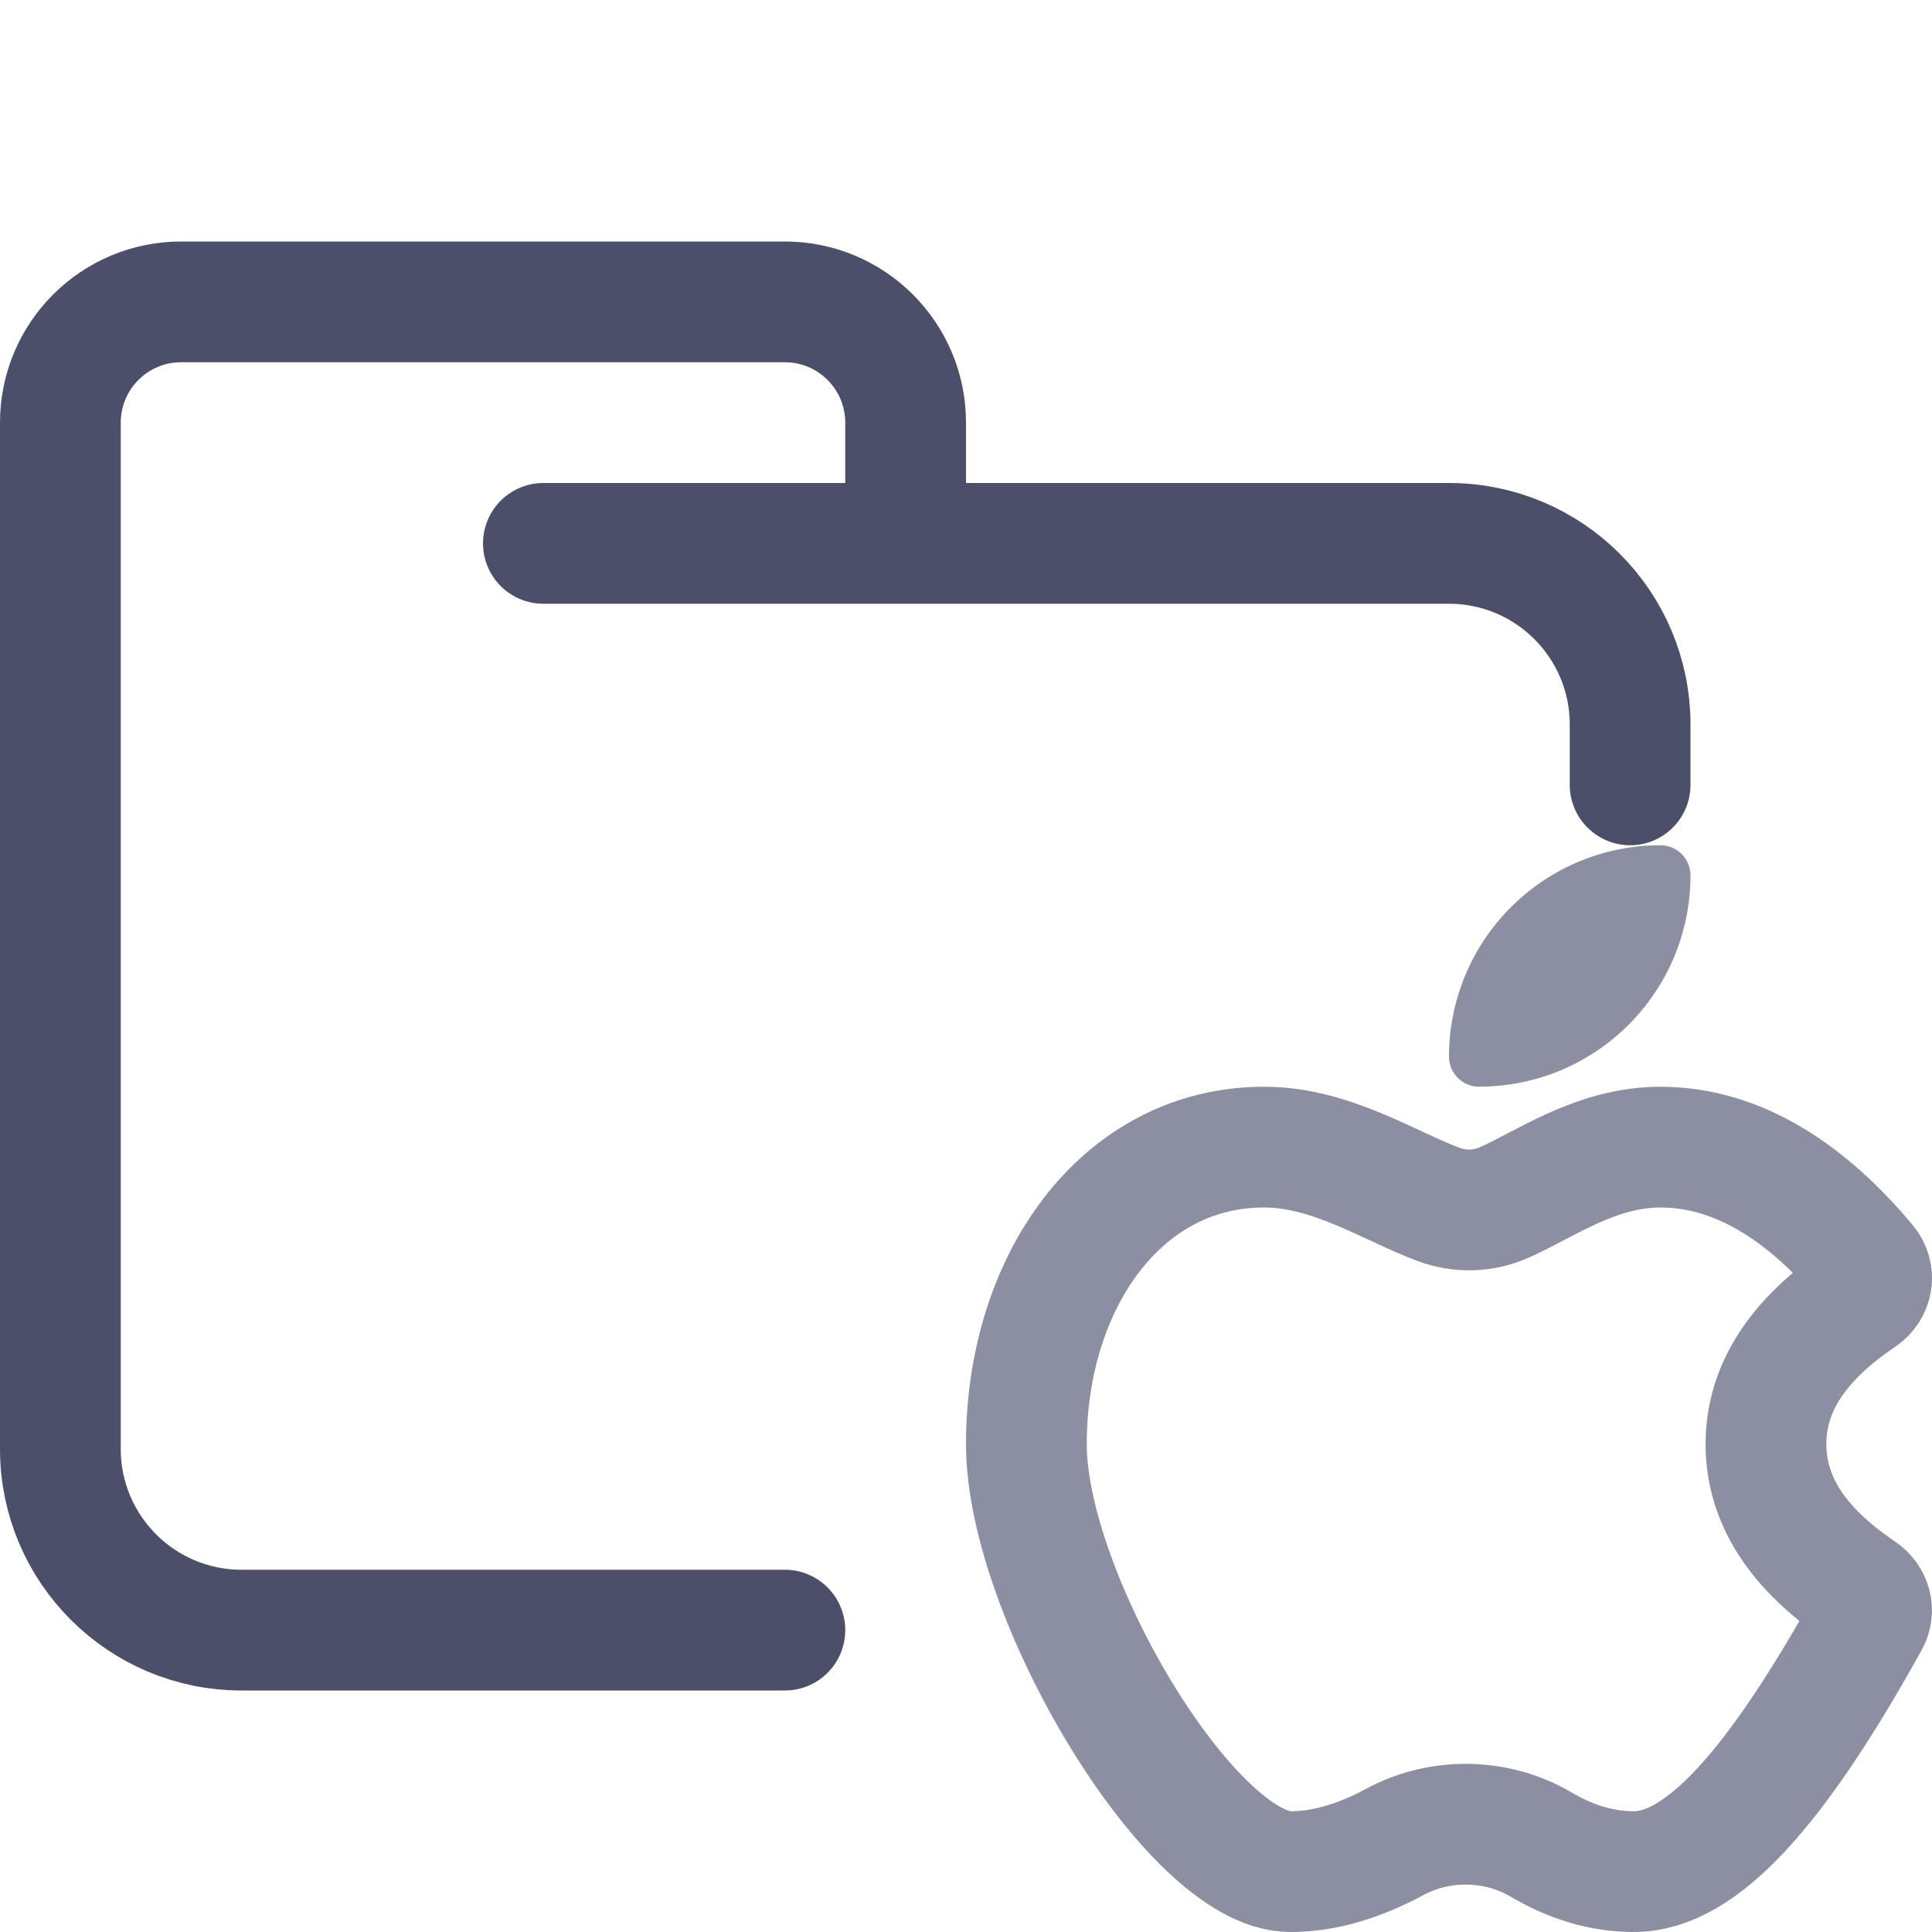 <?xml version="1.0" encoding="UTF-8"?>
<svg width="16px" height="16px" viewBox="0 0 16 16" version="1.1" xmlns="http://www.w3.org/2000/svg" xmlns:xlink="http://www.w3.org/1999/xlink">
    <title>folder_ios</title>
    <g id="folder_ios" stroke="none" stroke-width="1" fill="none" fill-rule="evenodd">
        <g id="folder" stroke="#4C4F69" stroke-linecap="round" stroke-linejoin="round">
            <path d="M4.5,4.5 L12,4.5 C12.828,4.5 13.5,5.172 13.5,6 C13.5,6.434 13.5,6.268 13.5,6.5 M6.5,13.5 C5.381,13.5 4.215,13.5 2,13.5 C1.172,13.5 0.5,12.828 0.5,12 L0.5,3.5 C0.5,2.948 0.948,2.5 1.5,2.5 L6.5,2.5 C7.052,2.5 7.5,2.948 7.5,3.5 L7.5,4.5" id="Shape"></path>
        </g>
        <g id="icon">
            <path d="M15.476,13.425 C14.707,14.81 14.092,15.5 13.531,15.5 C13.27,15.5 13.014,15.424 12.763,15.276 C12.398,15.06 11.928,15.051 11.553,15.253 C11.251,15.416 10.962,15.5 10.688,15.5 C9.862,15.5 8.5,13.215 8.5,11.96 C8.5,10.622 9.281,9.5 10.469,9.5 C11.027,9.5 11.51,9.826 11.916,9.975 C12.087,10.039 12.281,10.035 12.449,9.962 C12.778,9.82 13.211,9.5 13.75,9.5 C14.408,9.5 14.98,9.895 15.456,10.466 C15.529,10.553 15.509,10.676 15.413,10.741 C14.881,11.099 14.625,11.502 14.625,11.96 C14.625,12.419 14.881,12.821 15.413,13.18 C15.497,13.237 15.524,13.34 15.476,13.425 Z" id="Path" stroke="#8C8FA1" stroke-linecap="round" stroke-linejoin="round"></path>
            <path d="M12.25,9 C12.112,9 12,8.888 12,8.751 C12,8.286 12.184,7.841 12.513,7.513 C12.841,7.184 13.286,7 13.751,7 C13.817,7 13.88,7.026 13.927,7.073 C13.974,7.12 14,7.184 14,7.25 C13.999,8.216 13.216,8.999 12.25,8.999 L12.25,9 Z" id="Path" fill="#8C8FA1"></path>
        </g>
    </g>
</svg>